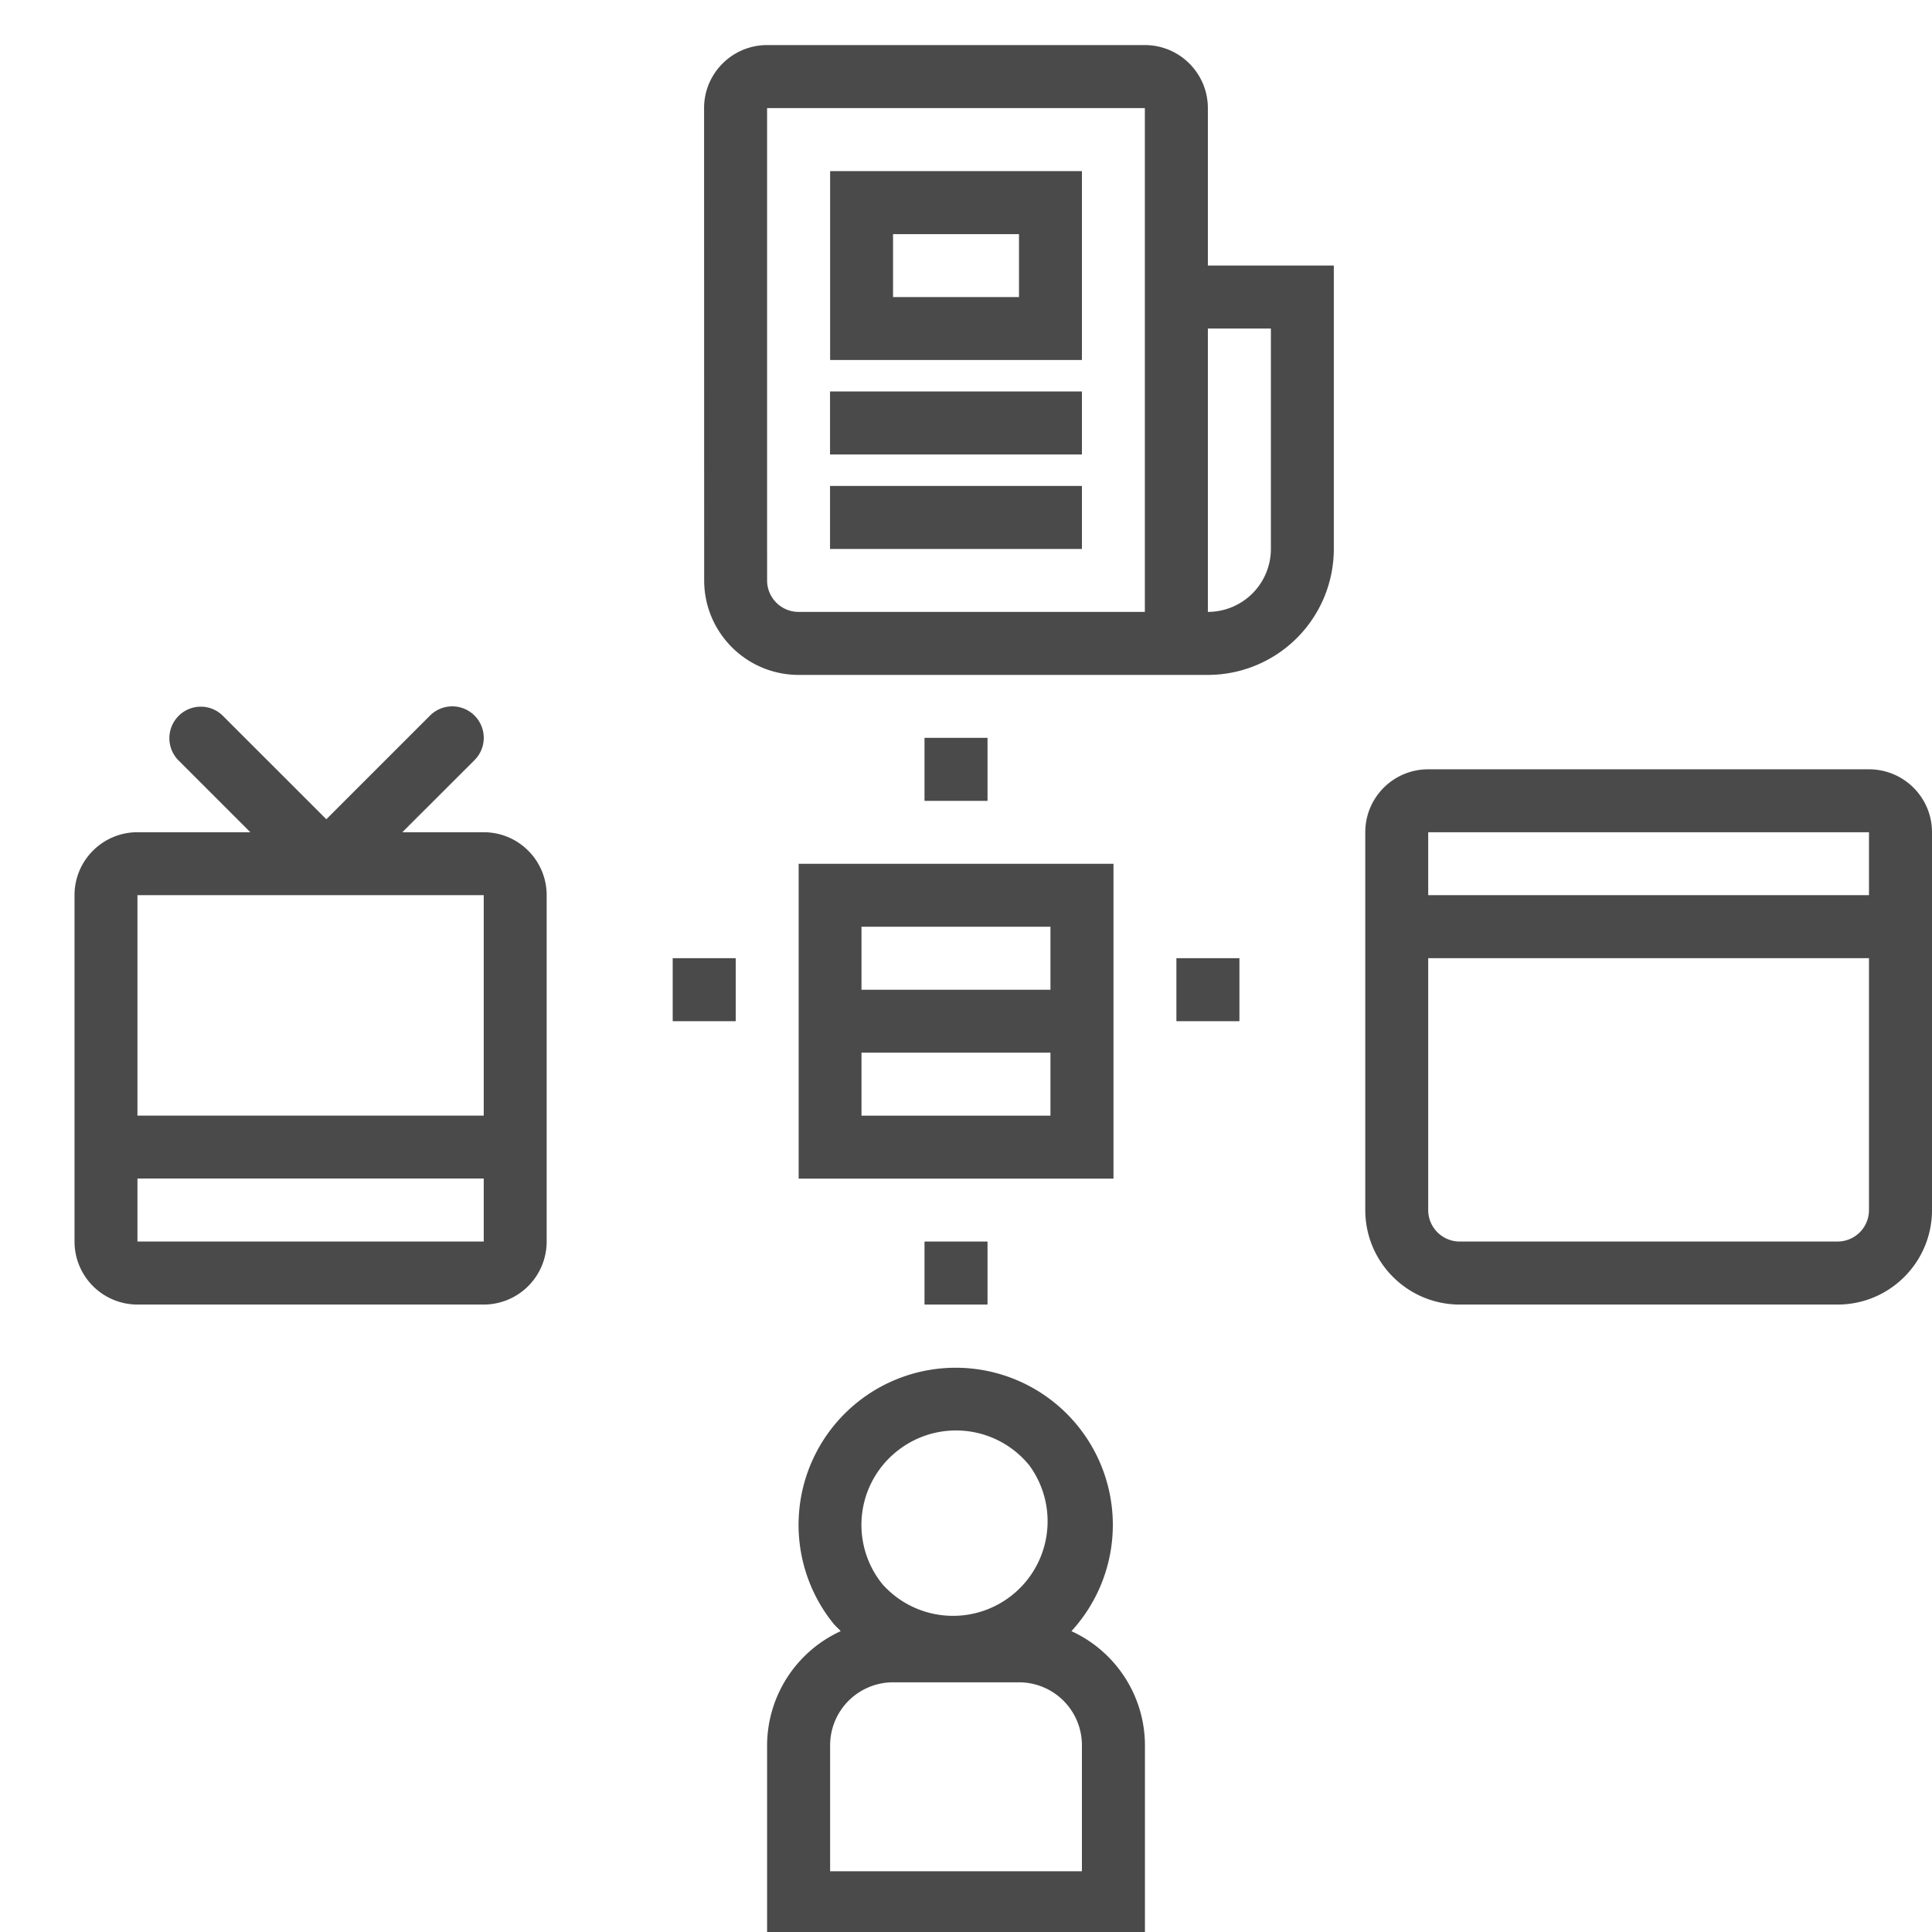<svg xmlns="http://www.w3.org/2000/svg" width="21" height="21" viewBox="0 0 21 21"><g><g><path fill="#4a4a4a" d="M8.681 9.389h3.422v3.422H8.681zm.683 1.369h2.054v-.685H9.364zm0 1.369h2.054v-.685H9.364z"/></g><g><path fill="#4a4a4a" d="M10.049 8.02h.685v.685h-.685z"/></g><g><path fill="#4a4a4a" d="M10.049 13.495h.685v.685h-.685z"/></g><g><path fill="#4a4a4a" d="M12.787 10.415h.685v.685h-.685z"/></g><g><path fill="#4a4a4a" d="M7.312 10.415h.685v.685h-.685z"/></g><g><path fill="#4a4a4a" d="M5.258 9.046c.378 0 .684.307.684.684v3.765a.685.685 0 0 1-.684.685H1.494a.685.685 0 0 1-.684-.685V9.73c0-.377.306-.684.684-.684h1.227l-.784-.784a.343.343 0 0 1 0-.476.34.34 0 0 1 .483-.008l1.127 1.127 1.127-1.127a.342.342 0 0 1 .484.484l-.785.784zm0 3.764H1.494v.685h3.764zm0-3.08H1.494v2.396h3.764z"/></g><g><path fill="#4a4a4a" d="M9.022 4.255h2.738v.685H9.022z"/></g><g><path fill="#4a4a4a" d="M9.022 5.282h2.738v.685H9.022z"/></g><g><path fill="#4a4a4a" d="M11.76 3.913H9.023V1.86h2.737zm-.684-1.368H9.707v.684h1.369z"/></g><g><path fill="#4a4a4a" d="M7.653 1.175c0-.378.307-.685.685-.685h4.106c.378 0 .685.307.685.685v1.711h1.369v3.08a1.37 1.37 0 0 1-1.37 1.37H8.682c-.568 0-1.028-.46-1.028-1.028zm5.476 5.476a.685.685 0 0 0 .685-.685V3.571h-.685zm-4.791-.343c0 .19.153.343.343.343h3.763V1.175H8.338z"/></g><g><path fill="#4a4a4a" d="M21 13.153c0 .567-.46 1.027-1.026 1.027h-4.107c-.567 0-1.027-.46-1.027-1.027V9.046c0-.378.306-.684.684-.684h4.791c.378 0 .685.306.685.684zm-.685-2.738h-4.791v2.738c0 .189.154.342.343.342h4.107a.342.342 0 0 0 .341-.342zm0-1.369h-4.791v.684h4.791z"/></g><g><path fill="#4a4a4a" d="M8.338 18.97a1.37 1.37 0 0 1 .8-1.24c-.024-.028-.053-.051-.077-.08a1.708 1.708 0 1 1 2.585.08c.485.222.798.707.799 1.24v2.054H8.338zm1.409-3.193c-.002 0-.004.002-.005.003a1.024 1.024 0 0 0-.15 1.44 1.028 1.028 0 0 0 1.597-1.291 1.026 1.026 0 0 0-1.443-.152zm-.724 4.563h2.737v-1.37a.684.684 0 0 0-.683-.684h-1.37a.685.685 0 0 0-.684.685z"/></g></g></svg>